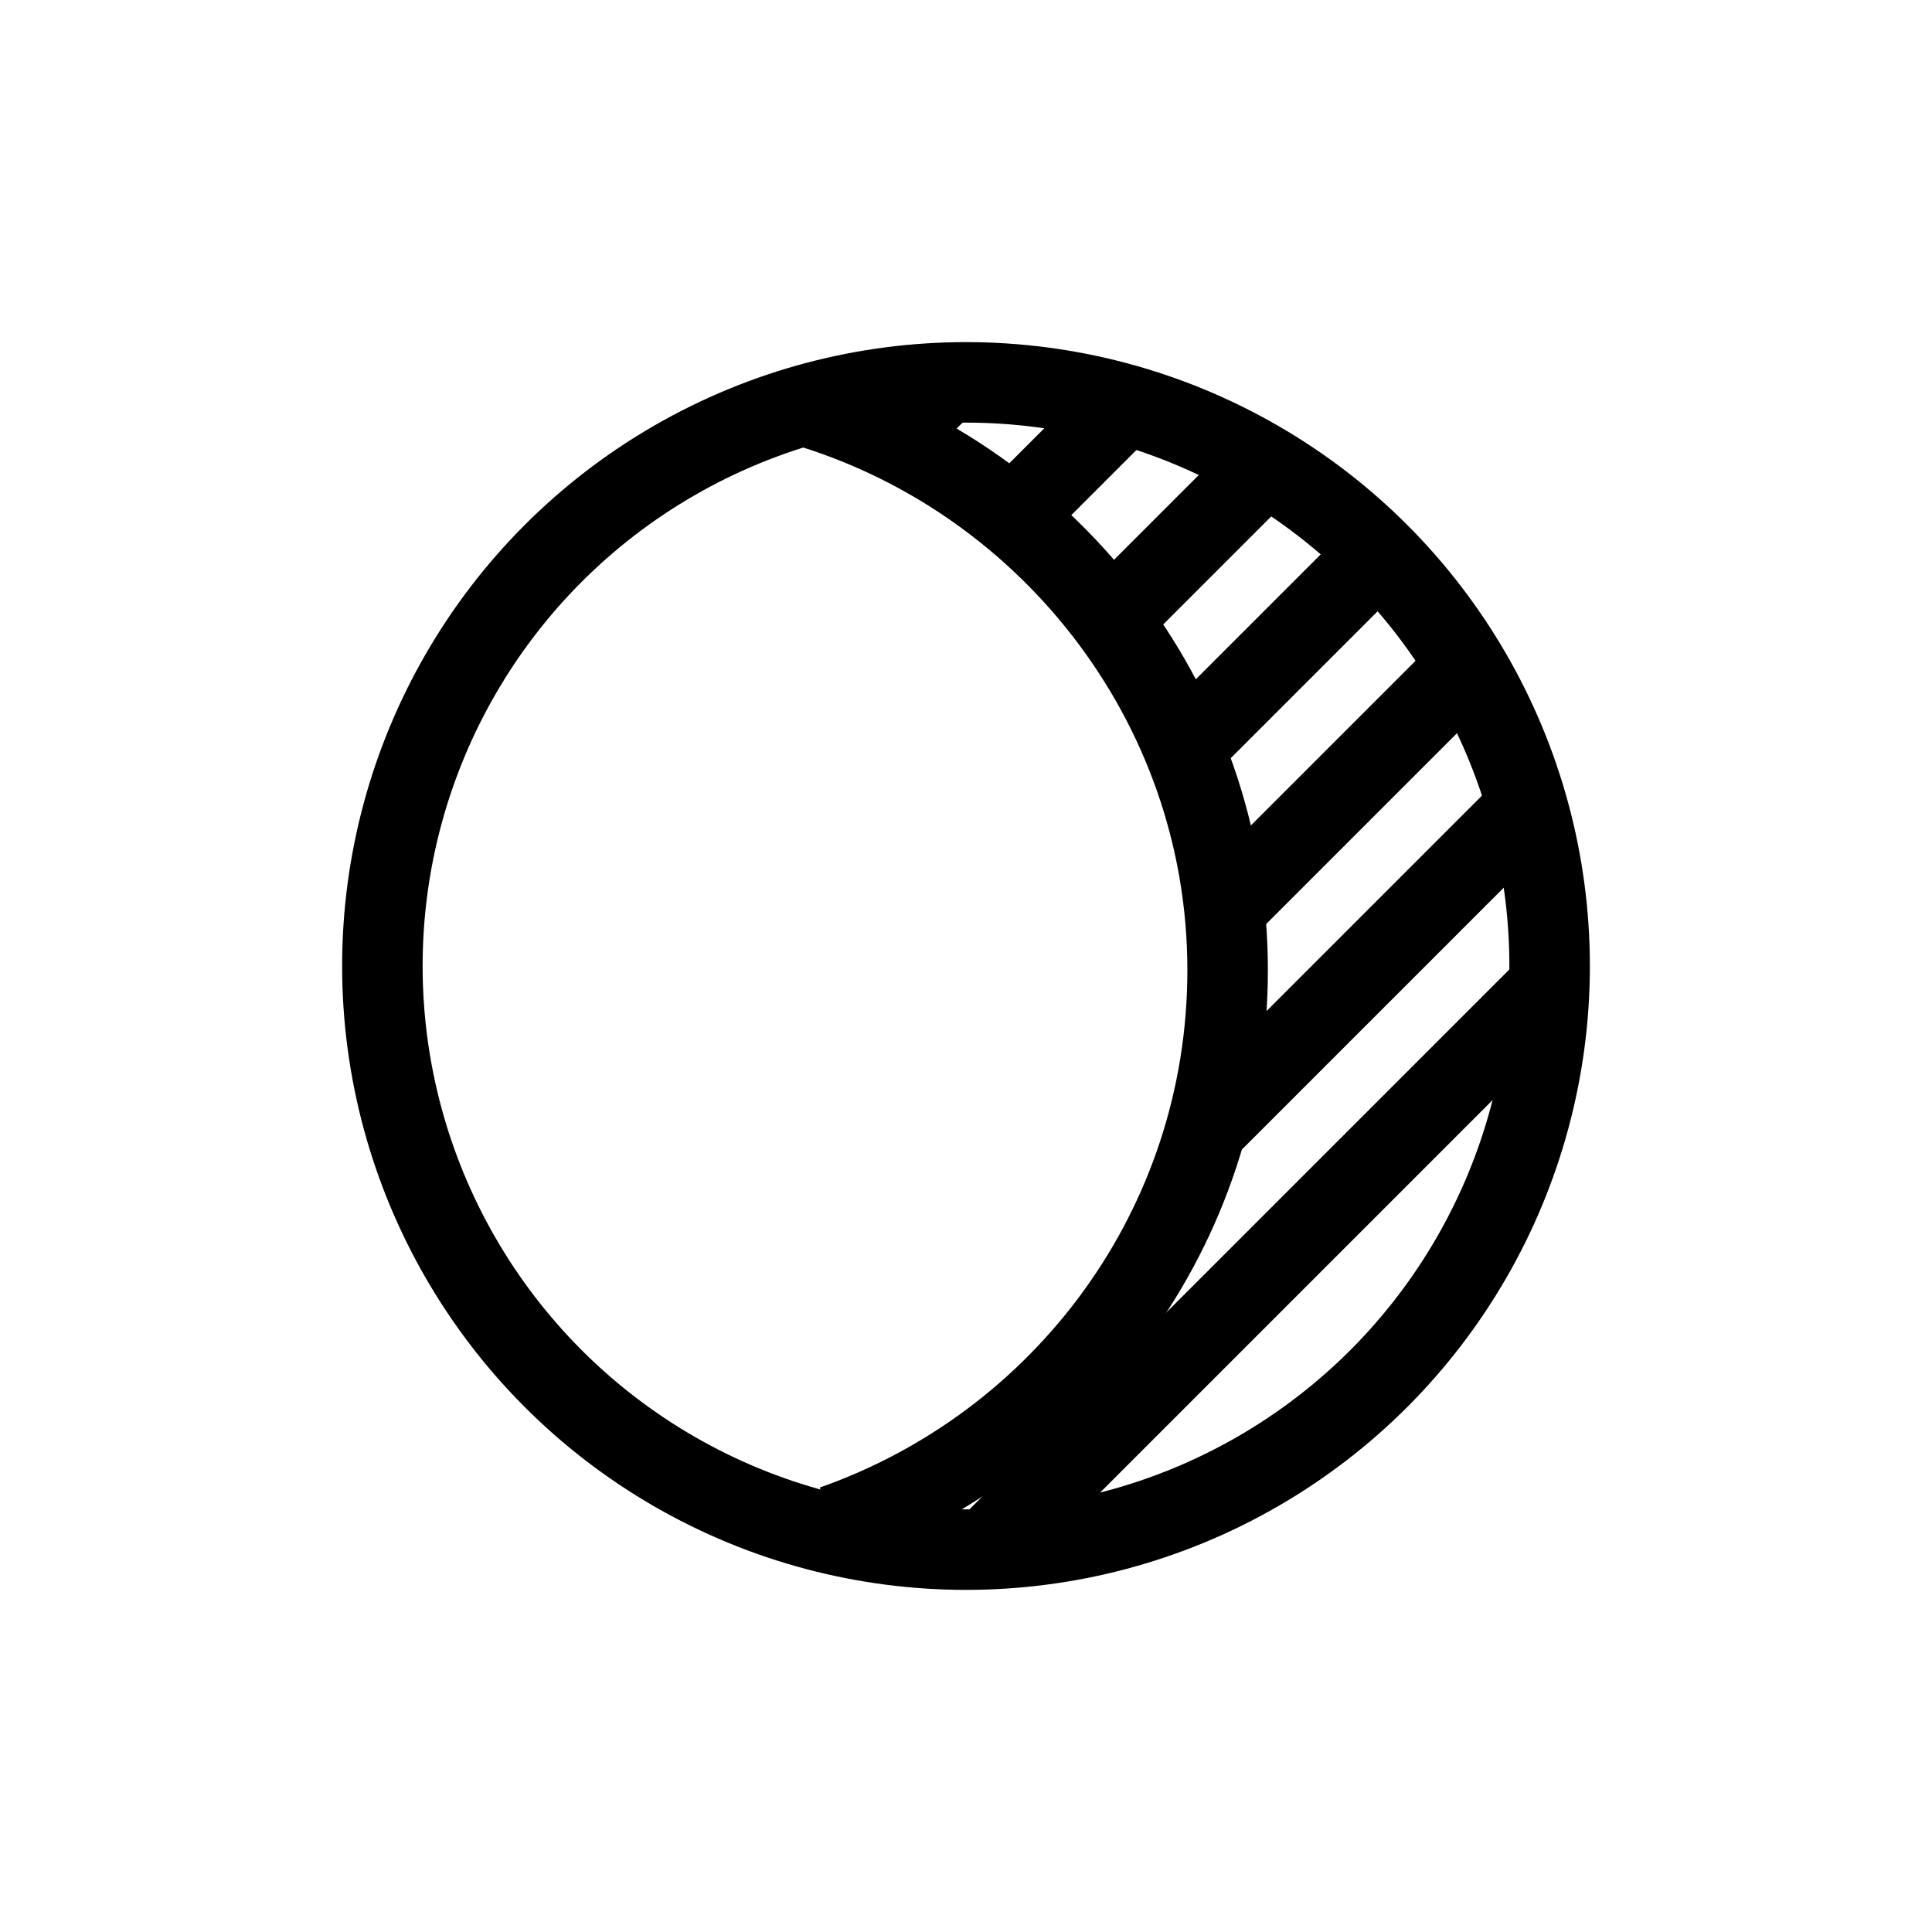<?xml version="1.0" encoding="utf-8"?>
<!-- Generator: Adobe Illustrator 18.0.0, SVG Export Plug-In . SVG Version: 6.00 Build 0)  -->
<!DOCTYPE svg PUBLIC "-//W3C//DTD SVG 1.1//EN" "http://www.w3.org/Graphics/SVG/1.1/DTD/svg11.dtd">
<svg version="1.1" xmlns="http://www.w3.org/2000/svg" xmlns:xlink="http://www.w3.org/1999/xlink" x="0px" y="0px"
	 viewBox="0 0 48 48" enable-background="new 0 0 48 48" xml:space="preserve">
<g id="Layer_1">
</g>
<g id="fahrenheit">
</g>
<g id="celsius">
</g>
<g id="snow">
</g>
<g id="umberla_1_">
</g>
<g id="umberla">
</g>
<g id="thunder-1">
</g>
<g id="mountain">
</g>
<g id="sun-nwave">
</g>
<g id="sun-wave">
</g>
<g id="direction">
</g>
<g id="direction-e">
</g>
<g id="direction-w">
</g>
<g id="direction-s">
</g>
<g id="dark-moon">
</g>
<g id="half-moon">
	<g>
		
			<circle fill="none" stroke="#000000" stroke-width="2" stroke-linejoin="round" stroke-miterlimit="10" cx="24" cy="24" r="14.5"/>
		<path fill="none" stroke="#000000" stroke-width="2" stroke-linejoin="round" stroke-miterlimit="10" d="M19.7,10
			c6.2,1.7,10.8,7.4,10.8,14.1c0,6.4-4.1,11.8-9.8,13.8"/>
		
			<line fill="none" stroke="#000000" stroke-width="2" stroke-linejoin="round" stroke-miterlimit="10" x1="29.6" y1="18.4" x2="34.3" y2="13.7"/>
		
			<line fill="none" stroke="#000000" stroke-width="2" stroke-linejoin="round" stroke-miterlimit="10" x1="27.9" y1="15.1" x2="31.6" y2="11.4"/>
		
			<line fill="none" stroke="#000000" stroke-width="2" stroke-linejoin="round" stroke-miterlimit="10" x1="25.4" y1="12.6" x2="28.1" y2="9.9"/>
		
			<line fill="none" stroke="#000000" stroke-width="2" stroke-linejoin="round" stroke-miterlimit="10" x1="22.3" y1="10.7" x2="23.7" y2="9.3"/>
		
			<line fill="none" stroke="#000000" stroke-width="2" stroke-linejoin="round" stroke-miterlimit="10" x1="30.6" y1="22.4" x2="36.6" y2="16.4"/>
		
			<line fill="none" stroke="#000000" stroke-width="2" stroke-linejoin="round" stroke-miterlimit="10" x1="38" y1="20" x2="29.9" y2="28.1"/>
		
			<line fill="none" stroke="#000000" stroke-width="2" stroke-linejoin="round" stroke-miterlimit="10" x1="24.6" y1="38.4" x2="38.5" y2="24.5"/>
	</g>
</g>
<g id="_x31__x2F_4-moon">
</g>
<g id="_x31__x2F_3moon">
</g>
<g id="thermometer_1_">
</g>
<g id="thermometer-3">
</g>
<g id="thermometer-2">
</g>
<g id="thermometer-1">
</g>
<g id="thermometer">
</g>
<g id="tail-star">
</g>
<g id="stars">
</g>
<g id="moon">
</g>
<g id="leef">
</g>
<g id="tree">
</g>
<g id="thunderstorms">
</g>
<g id="stoms">
</g>
<g id="wind">
</g>
<g id="drop_1_">
</g>
<g id="low-rain">
</g>
<g id="low-rain-2">
</g>
<g id="moon-slice">
</g>
<g id="moon-2">
</g>
<g id="shade">
</g>
<g id="half-light">
</g>
<g id="drop">
</g>
<g id="cloud-thunder">
</g>
<g id="night-thunder">
</g>
<g id="thunder-rain-n">
</g>
<g id="night_drizzle">
</g>
<g id="night-rain">
</g>
<g id="cloudy-night">
</g>
<g id="thunder">
</g>
<g id="drizzle">
</g>
<g id="showers">
</g>
<g id="thunder-rain">
</g>
<g id="rain_flame">
</g>
<g id="rain-2">
</g>
<g id="rain-1">
</g>
<g id="half_rain">
</g>
<g id="suny-cloudy">
</g>
<g id="sunset">
</g>
<g id="mostly_cloudy">
</g>
<g id="sunrise">
</g>
<g id="sun">
</g>
<g id="Layer_2">
</g>
<g id="full-moon">
</g>
<g id="direction-n">
</g>
<g id="snow-doll">
</g>
</svg>

